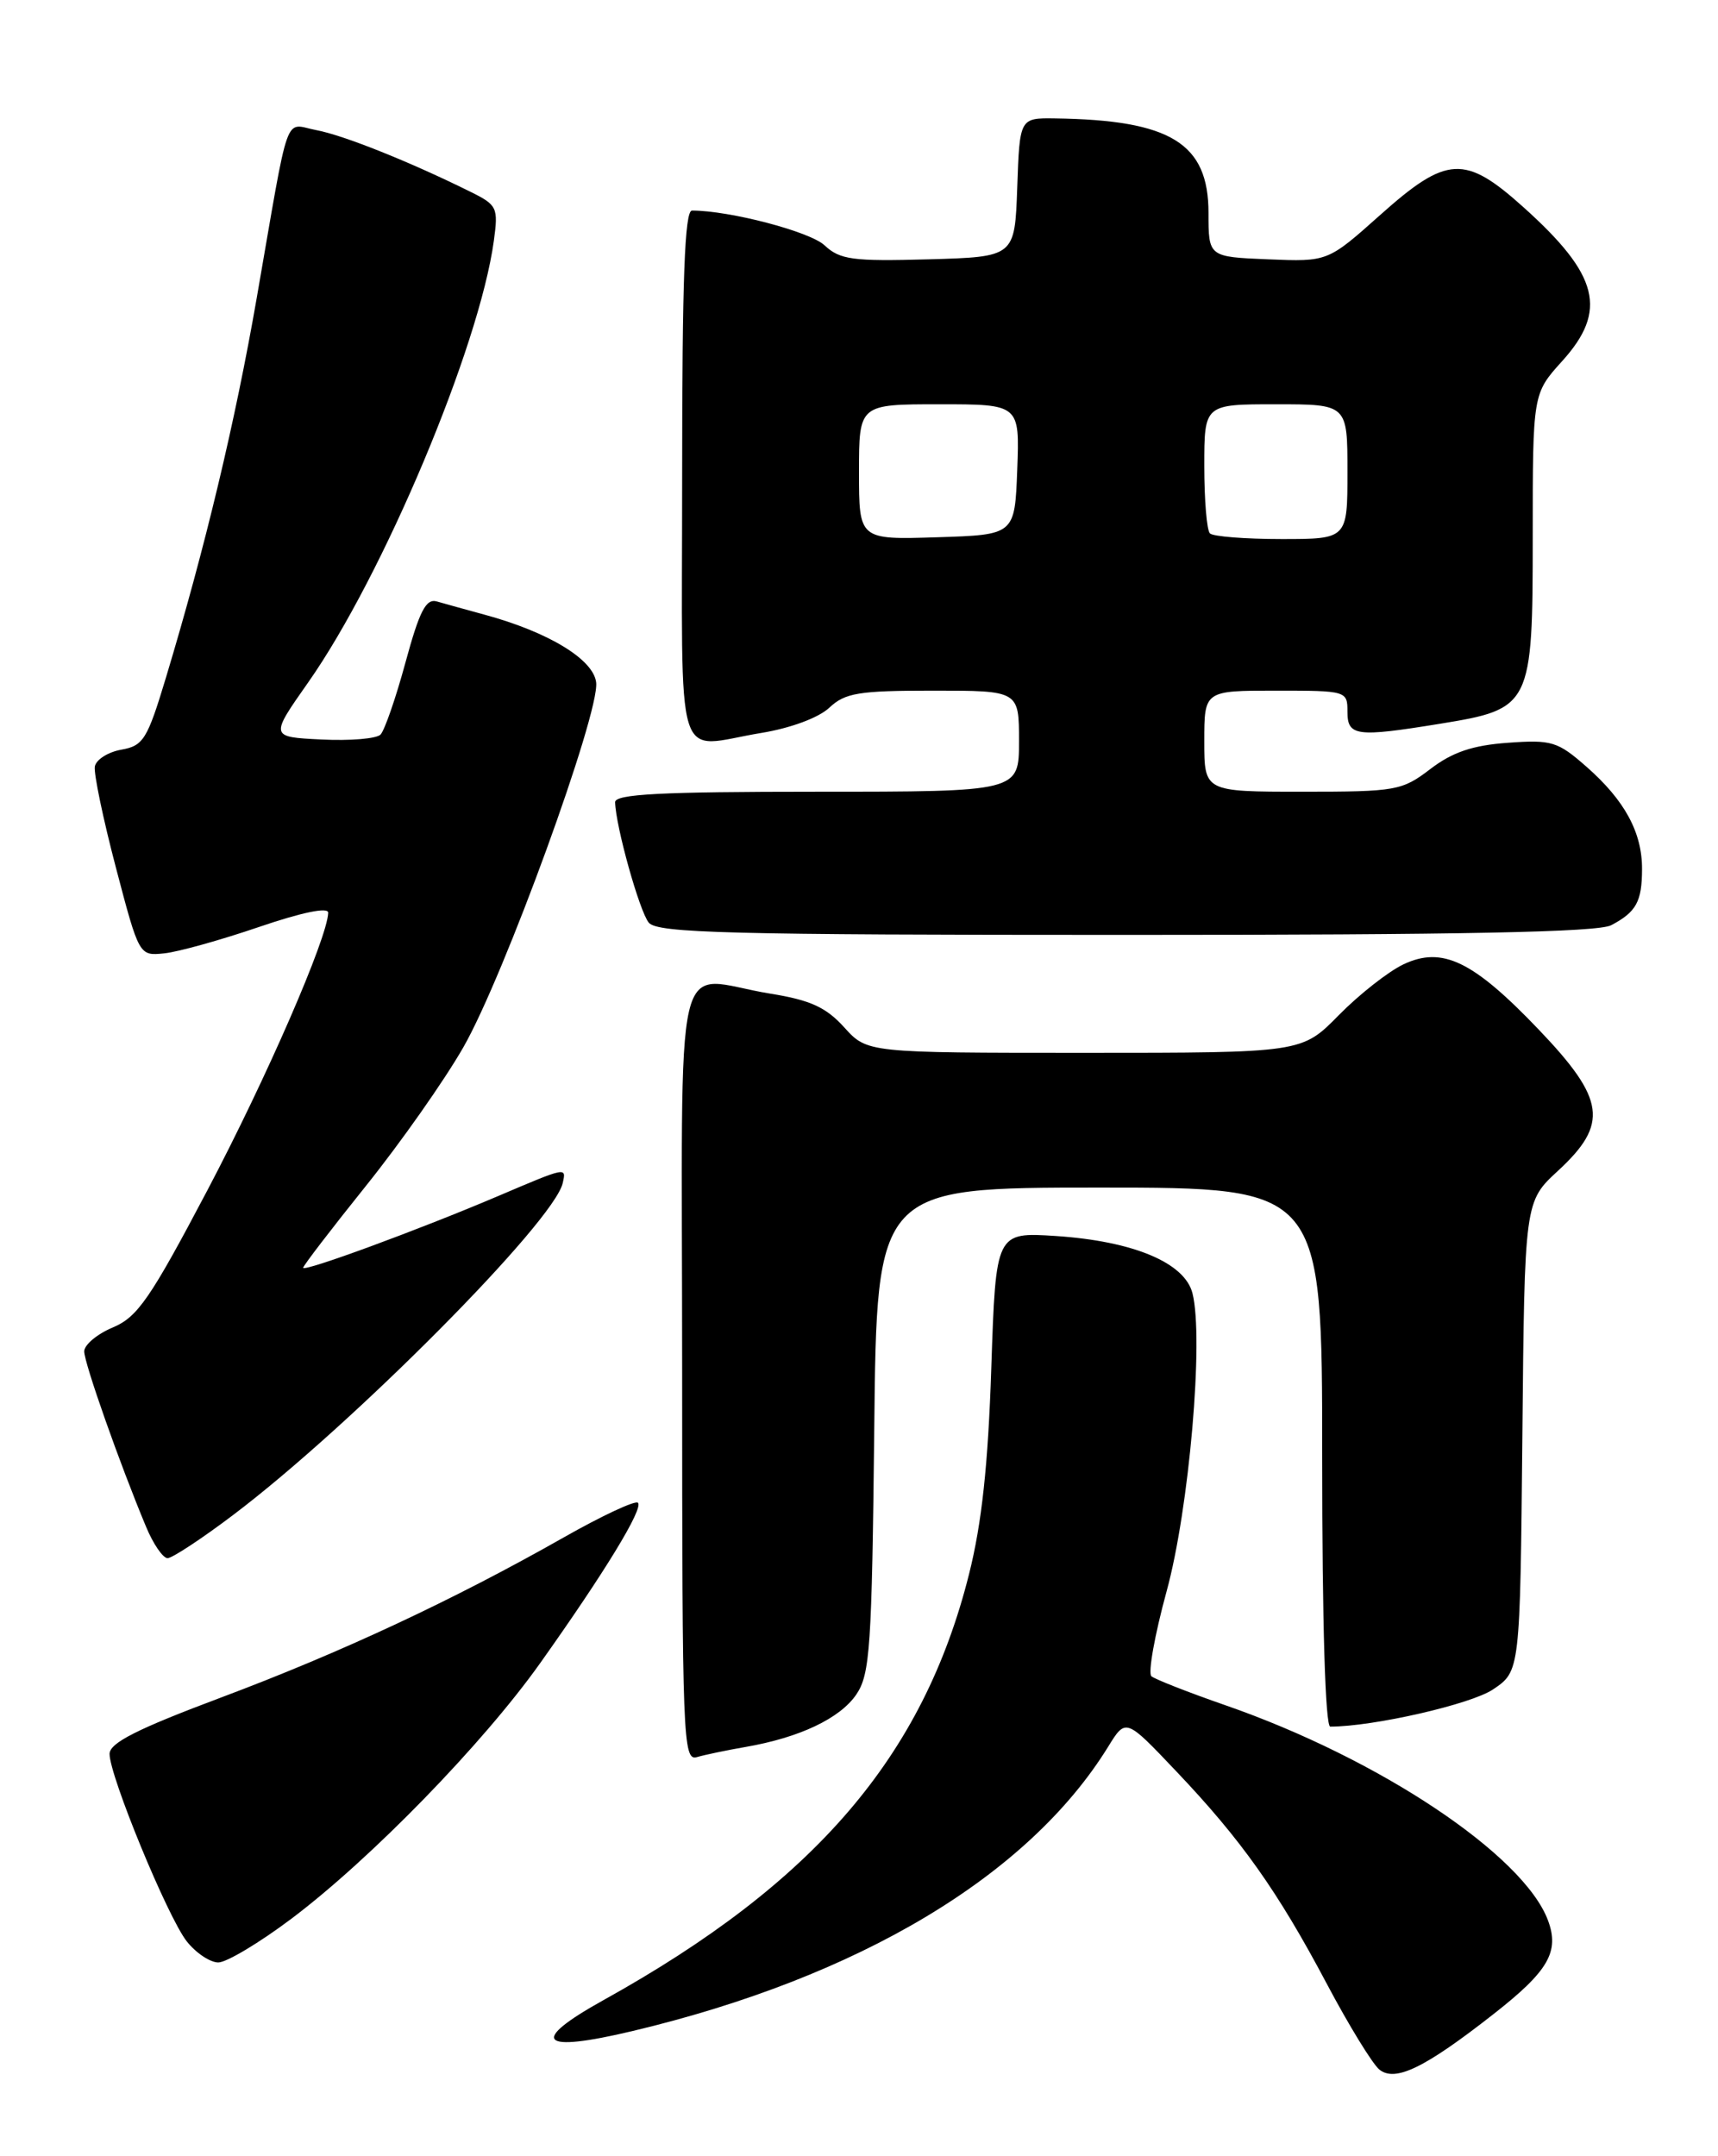 <?xml version="1.0" encoding="UTF-8" standalone="no"?>
<!DOCTYPE svg PUBLIC "-//W3C//DTD SVG 1.1//EN" "http://www.w3.org/Graphics/SVG/1.1/DTD/svg11.dtd" >
<svg xmlns="http://www.w3.org/2000/svg" xmlns:xlink="http://www.w3.org/1999/xlink" version="1.1" viewBox="0 0 204 256">
 <g >
 <path fill="currentColor"
d=" M 177.37 239.11 C 183.87 234.02 185.20 231.72 183.81 228.00 C 180.90 220.22 163.74 208.79 145.50 202.46 C 141.10 200.93 137.15 199.38 136.72 199.02 C 136.30 198.65 137.11 194.11 138.53 188.92 C 141.20 179.16 142.96 158.95 141.60 153.56 C 140.69 149.92 134.58 147.36 125.38 146.75 C 118.25 146.29 118.25 146.29 117.71 162.39 C 117.33 173.95 116.58 180.87 115.07 186.88 C 109.64 208.53 96.77 223.53 71.68 237.46 C 62.75 242.42 64.03 243.78 75.12 241.14 C 102.01 234.74 122.12 222.72 131.59 207.38 C 133.68 203.99 133.68 203.99 139.62 210.25 C 147.38 218.41 151.70 224.50 157.53 235.50 C 160.15 240.45 162.97 245.04 163.78 245.71 C 165.66 247.24 169.17 245.54 177.37 239.11 Z  M 34.60 227.81 C 44.03 220.71 57.34 207.04 64.15 197.45 C 71.81 186.67 76.43 179.10 75.75 178.42 C 75.44 178.11 71.48 179.96 66.95 182.53 C 53.84 189.97 40.52 196.19 26.26 201.54 C 16.26 205.29 13.02 206.93 13.01 208.24 C 13.00 210.83 19.90 227.61 22.18 230.50 C 23.26 231.87 24.95 233.00 25.92 233.00 C 26.90 233.00 30.81 230.66 34.60 227.81 Z  M 88.50 207.42 C 94.93 206.31 99.75 204.03 101.69 201.17 C 103.31 198.78 103.53 195.53 103.81 169.75 C 104.11 141.00 104.11 141.00 130.56 141.00 C 157.00 141.00 157.00 141.00 157.00 173.00 C 157.00 192.76 157.37 205.00 157.96 205.00 C 163.06 205.00 174.67 202.35 177.29 200.58 C 180.50 198.42 180.50 198.42 180.77 170.54 C 181.03 142.66 181.03 142.66 185.02 138.99 C 191.02 133.44 190.63 130.53 182.75 122.28 C 174.92 114.08 171.26 112.31 166.64 114.50 C 164.84 115.36 161.39 118.07 158.97 120.53 C 154.58 125.00 154.58 125.00 128.78 125.00 C 102.97 125.00 102.97 125.00 100.24 121.97 C 98.08 119.59 96.22 118.74 91.50 117.98 C 79.68 116.07 81.00 110.42 81.00 163.07 C 81.00 206.47 81.10 209.11 82.75 208.62 C 83.71 208.34 86.30 207.80 88.50 207.42 Z  M 27.70 179.86 C 41.79 169.21 65.81 145.02 66.82 140.46 C 67.25 138.54 67.33 138.52 59.07 142.04 C 49.66 146.04 36.00 151.06 36.00 150.52 C 36.00 150.28 39.36 145.90 43.46 140.79 C 47.56 135.68 52.77 128.28 55.02 124.34 C 59.85 115.92 71.22 84.68 70.79 81.03 C 70.48 78.29 65.11 75.03 57.50 72.97 C 55.30 72.37 52.77 71.67 51.87 71.41 C 50.58 71.04 49.81 72.54 48.15 78.64 C 47.00 82.88 45.66 86.74 45.18 87.22 C 44.69 87.71 41.54 87.97 38.17 87.80 C 32.04 87.50 32.04 87.50 36.61 81.00 C 45.49 68.35 56.92 41.18 58.64 28.59 C 59.18 24.64 59.04 24.34 55.86 22.77 C 48.68 19.21 40.78 16.05 37.56 15.45 C 33.67 14.72 34.46 12.51 30.48 35.40 C 27.92 50.13 24.37 64.97 19.69 80.50 C 17.49 87.79 17.02 88.55 14.40 89.01 C 12.82 89.29 11.41 90.19 11.26 91.01 C 11.12 91.83 12.24 97.22 13.76 103.00 C 16.52 113.50 16.52 113.50 19.51 113.19 C 21.16 113.02 26.21 111.61 30.75 110.06 C 35.85 108.32 38.99 107.67 38.97 108.37 C 38.88 111.38 31.63 128.03 24.61 141.35 C 17.83 154.21 16.33 156.38 13.39 157.61 C 11.53 158.39 10.00 159.67 10.00 160.45 C 10.00 161.83 14.22 173.80 17.34 181.26 C 18.19 183.32 19.35 185.00 19.90 185.00 C 20.44 185.00 23.96 182.69 27.70 179.86 Z  M 191.32 109.85 C 194.29 108.28 194.97 107.06 194.98 103.20 C 195.00 98.85 192.93 95.03 188.39 91.04 C 184.96 88.03 184.26 87.81 179.04 88.19 C 174.86 88.49 172.47 89.30 169.85 91.30 C 166.47 93.88 165.78 94.00 154.66 94.00 C 143.00 94.00 143.00 94.00 143.00 88.00 C 143.00 82.00 143.00 82.00 151.50 82.00 C 159.90 82.00 160.00 82.03 160.00 84.50 C 160.00 87.41 161.04 87.55 171.00 85.93 C 181.83 84.17 182.00 83.84 182.00 63.70 C 182.00 46.74 182.00 46.74 185.50 42.87 C 190.92 36.87 189.87 32.66 180.93 24.63 C 173.94 18.34 171.81 18.45 163.87 25.54 C 157.66 31.08 157.66 31.08 150.58 30.79 C 143.50 30.50 143.50 30.50 143.50 25.28 C 143.50 17.01 139.02 14.25 125.29 14.06 C 121.08 14.00 121.08 14.00 120.79 22.25 C 120.50 30.50 120.50 30.50 110.25 30.79 C 101.23 31.04 99.74 30.84 97.90 29.12 C 96.15 27.49 86.64 25.00 82.17 25.00 C 81.30 25.00 81.00 33.14 81.00 56.50 C 81.00 92.25 79.92 88.74 90.41 87.02 C 93.88 86.45 97.20 85.22 98.47 84.03 C 100.35 82.26 101.96 82.00 110.81 82.00 C 121.00 82.00 121.00 82.00 121.00 88.00 C 121.00 94.00 121.00 94.00 97.00 94.00 C 78.45 94.00 73.01 94.28 73.04 95.25 C 73.12 98.16 75.94 108.22 77.04 109.55 C 78.07 110.78 86.54 111.00 133.69 111.00 C 173.53 111.00 189.75 110.68 191.32 109.85 Z  M 102.00 56.04 C 102.00 48.00 102.00 48.00 111.54 48.00 C 121.08 48.00 121.08 48.00 120.79 55.75 C 120.50 63.50 120.50 63.50 111.25 63.79 C 102.00 64.08 102.00 64.08 102.00 56.04 Z  M 143.67 63.33 C 143.30 62.97 143.00 59.37 143.00 55.33 C 143.00 48.00 143.00 48.00 151.50 48.00 C 160.00 48.00 160.00 48.00 160.00 56.00 C 160.00 64.00 160.00 64.00 152.17 64.00 C 147.86 64.00 144.03 63.70 143.67 63.33 Z "/>
</g>
</svg>